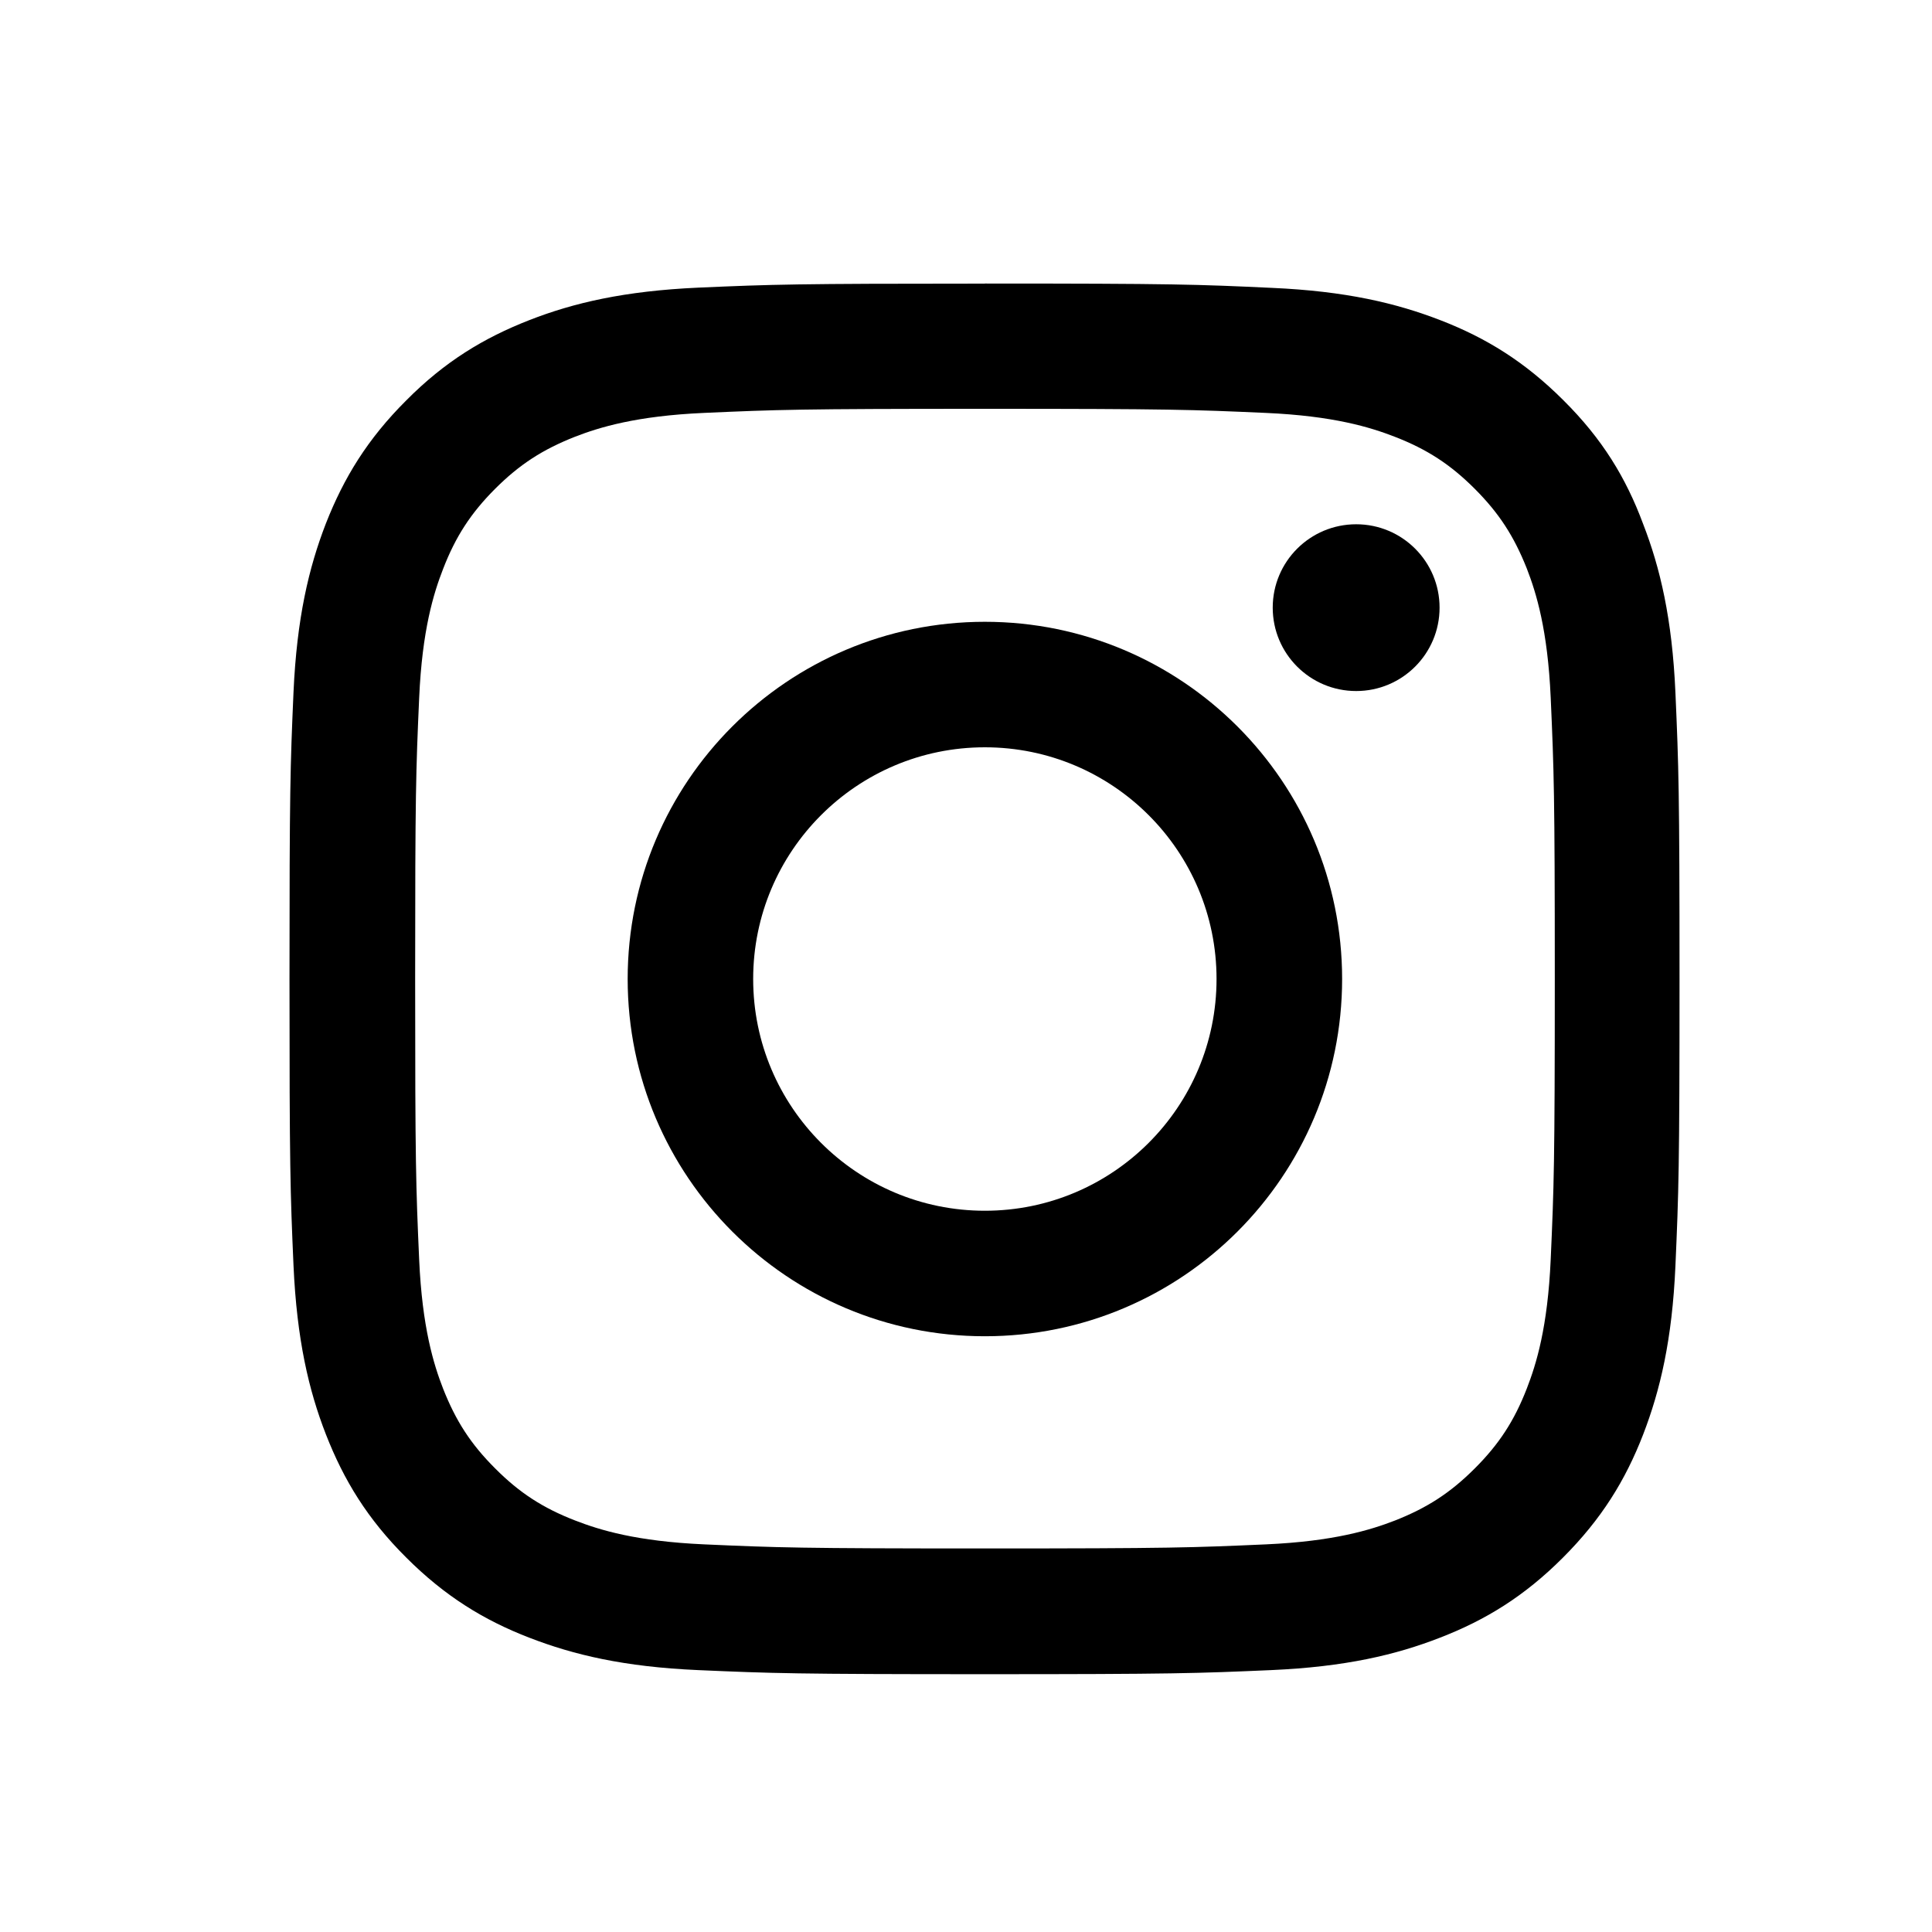<svg width="25" height="25" viewBox="0 0 25 25" fill="none" xmlns="http://www.w3.org/2000/svg">
<path d="M12.744 5.29C15.149 5.29 15.433 5.301 16.379 5.343C17.258 5.382 17.732 5.529 18.049 5.652C18.467 5.814 18.769 6.011 19.082 6.324C19.398 6.64 19.591 6.939 19.757 7.357C19.88 7.674 20.027 8.151 20.066 9.027C20.108 9.977 20.119 10.261 20.119 12.662C20.119 15.063 20.108 15.351 20.066 16.297C20.027 17.176 19.88 17.65 19.757 17.967C19.595 18.385 19.398 18.687 19.085 19C18.768 19.317 18.47 19.51 18.052 19.675C17.735 19.798 17.257 19.945 16.382 19.984C15.433 20.026 15.148 20.037 12.747 20.037C10.346 20.037 10.058 20.026 9.112 19.984C8.233 19.945 7.759 19.798 7.442 19.675C7.024 19.513 6.722 19.317 6.409 19.003C6.092 18.687 5.899 18.388 5.734 17.97C5.611 17.654 5.463 17.176 5.424 16.3C5.382 15.351 5.372 15.066 5.372 12.665C5.372 10.264 5.382 9.977 5.424 9.031C5.463 8.151 5.611 7.677 5.734 7.361C5.896 6.942 6.093 6.64 6.405 6.327C6.722 6.01 7.021 5.817 7.439 5.652C7.756 5.529 8.233 5.382 9.109 5.343C10.054 5.301 10.339 5.29 12.744 5.29H12.744ZM12.744 3.67C10.301 3.67 9.996 3.68 9.036 3.722C8.08 3.765 7.422 3.919 6.853 4.141C6.259 4.373 5.756 4.678 5.257 5.181C4.755 5.681 4.449 6.183 4.217 6.774C3.995 7.347 3.841 8 3.798 8.956C3.756 9.92 3.746 10.225 3.746 12.668C3.746 15.111 3.756 15.417 3.798 16.377C3.841 17.333 3.995 17.991 4.217 18.56C4.449 19.154 4.755 19.656 5.257 20.155C5.756 20.654 6.259 20.964 6.85 21.192C7.423 21.414 8.076 21.569 9.032 21.611C9.992 21.653 10.298 21.664 12.741 21.664C15.184 21.664 15.49 21.653 16.45 21.611C17.406 21.569 18.063 21.414 18.632 21.192C19.223 20.964 19.726 20.655 20.225 20.155C20.724 19.656 21.033 19.154 21.262 18.563C21.483 17.99 21.638 17.336 21.68 16.38C21.722 15.421 21.733 15.115 21.733 12.672C21.733 10.229 21.722 9.923 21.68 8.963C21.638 8.007 21.483 7.349 21.262 6.78C21.04 6.182 20.734 5.68 20.232 5.181C19.733 4.682 19.23 4.372 18.64 4.144C18.067 3.922 17.413 3.767 16.457 3.725C15.494 3.68 15.188 3.669 12.745 3.669L12.744 3.67Z" fill="black"/>
<path d="M12.744 8.046C10.192 8.046 8.122 10.116 8.122 12.668C8.122 15.221 10.192 17.291 12.744 17.291C15.296 17.291 17.367 15.221 17.367 12.668C17.367 10.117 15.296 8.046 12.744 8.046ZM12.744 15.667C11.088 15.667 9.746 14.324 9.746 12.668C9.746 11.013 11.088 9.67 12.744 9.67C14.4 9.67 15.742 11.013 15.742 12.668C15.742 14.324 14.4 15.667 12.744 15.667Z" fill="black"/>
<path d="M18.628 7.863C18.628 8.459 18.145 8.942 17.549 8.942C16.952 8.942 16.469 8.459 16.469 7.863C16.469 7.267 16.952 6.784 17.549 6.784C18.145 6.784 18.628 7.267 18.628 7.863Z" fill="black"/>
</svg>
